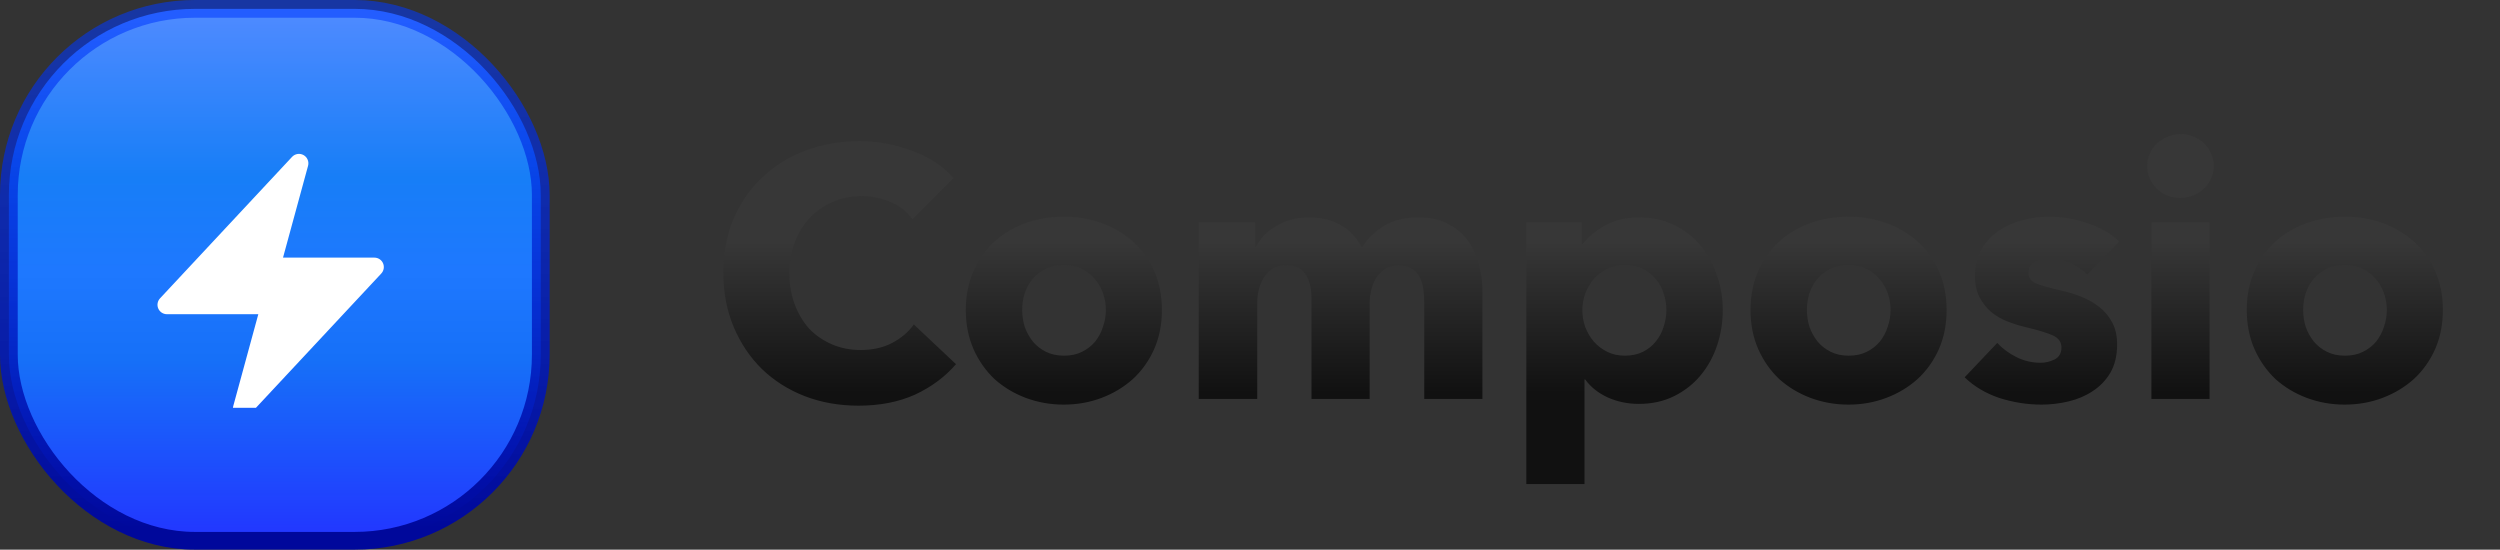 <svg width="141" height="31" viewBox="0 0 141 31" fill="none" xmlns="http://www.w3.org/2000/svg">
<rect x="0" y="0" width="141" height="31" fill="#333333" stroke="none"/>
<path d="M53.92 20.54C53.293 21.26 52.52 21.833 51.6 22.26C50.68 22.673 49.62 22.88 48.42 22.88C47.327 22.88 46.313 22.7 45.38 22.34C44.46 21.98 43.66 21.473 42.98 20.82C42.3 20.153 41.767 19.36 41.38 18.44C40.993 17.52 40.8 16.507 40.8 15.4C40.8 14.267 40.993 13.24 41.38 12.32C41.78 11.4 42.327 10.62 43.02 9.98C43.713 9.327 44.527 8.827 45.46 8.48C46.393 8.133 47.4 7.96 48.48 7.96C49.48 7.96 50.46 8.14 51.42 8.5C52.393 8.847 53.18 9.36 53.78 10.04L51.46 12.36C51.14 11.92 50.72 11.593 50.2 11.38C49.68 11.167 49.147 11.06 48.6 11.06C48 11.06 47.447 11.173 46.94 11.4C46.447 11.613 46.02 11.913 45.66 12.3C45.3 12.687 45.02 13.147 44.82 13.68C44.62 14.2 44.52 14.773 44.52 15.4C44.52 16.04 44.62 16.627 44.82 17.16C45.02 17.693 45.293 18.153 45.64 18.54C46 18.913 46.427 19.207 46.92 19.42C47.413 19.633 47.953 19.74 48.54 19.74C49.22 19.74 49.813 19.607 50.32 19.34C50.827 19.073 51.233 18.727 51.54 18.3L53.92 20.54ZM65.531 17.48C65.531 18.293 65.385 19.033 65.091 19.7C64.798 20.353 64.398 20.913 63.891 21.38C63.385 21.833 62.798 22.187 62.131 22.44C61.465 22.693 60.751 22.82 59.991 22.82C59.245 22.82 58.531 22.693 57.851 22.44C57.185 22.187 56.598 21.833 56.091 21.38C55.598 20.913 55.205 20.353 54.911 19.7C54.618 19.033 54.471 18.293 54.471 17.48C54.471 16.667 54.618 15.933 54.911 15.28C55.205 14.627 55.598 14.073 56.091 13.62C56.598 13.167 57.185 12.82 57.851 12.58C58.531 12.34 59.245 12.22 59.991 12.22C60.751 12.22 61.465 12.34 62.131 12.58C62.798 12.82 63.385 13.167 63.891 13.62C64.398 14.073 64.798 14.627 65.091 15.28C65.385 15.933 65.531 16.667 65.531 17.48ZM62.371 17.48C62.371 17.16 62.318 16.847 62.211 16.54C62.105 16.233 61.951 15.967 61.751 15.74C61.551 15.5 61.305 15.307 61.011 15.16C60.718 15.013 60.378 14.94 59.991 14.94C59.605 14.94 59.265 15.013 58.971 15.16C58.678 15.307 58.431 15.5 58.231 15.74C58.045 15.967 57.898 16.233 57.791 16.54C57.698 16.847 57.651 17.16 57.651 17.48C57.651 17.8 57.698 18.113 57.791 18.42C57.898 18.727 58.051 19.007 58.251 19.26C58.451 19.5 58.698 19.693 58.991 19.84C59.285 19.987 59.625 20.06 60.011 20.06C60.398 20.06 60.738 19.987 61.031 19.84C61.325 19.693 61.571 19.5 61.771 19.26C61.971 19.007 62.118 18.727 62.211 18.42C62.318 18.113 62.371 17.8 62.371 17.48ZM80.328 22.5V17.06C80.328 16.78 80.308 16.513 80.268 16.26C80.228 15.993 80.155 15.767 80.048 15.58C79.942 15.393 79.795 15.247 79.608 15.14C79.435 15.02 79.201 14.96 78.908 14.96C78.628 14.96 78.382 15.02 78.168 15.14C77.968 15.26 77.795 15.42 77.648 15.62C77.515 15.82 77.415 16.053 77.348 16.32C77.281 16.573 77.248 16.84 77.248 17.12V22.5H73.968V16.82C73.968 16.247 73.855 15.793 73.628 15.46C73.401 15.127 73.041 14.96 72.548 14.96C72.028 14.96 71.621 15.167 71.328 15.58C71.048 15.993 70.908 16.5 70.908 17.1V22.5H67.608V12.54H70.788V13.92H70.828C70.948 13.707 71.095 13.5 71.268 13.3C71.455 13.1 71.675 12.927 71.928 12.78C72.181 12.62 72.462 12.493 72.768 12.4C73.088 12.307 73.435 12.26 73.808 12.26C74.528 12.26 75.135 12.407 75.628 12.7C76.135 12.993 76.528 13.413 76.808 13.96C77.141 13.44 77.568 13.027 78.088 12.72C78.608 12.413 79.242 12.26 79.988 12.26C80.668 12.26 81.235 12.387 81.688 12.64C82.155 12.88 82.528 13.2 82.808 13.6C83.088 13.987 83.288 14.427 83.408 14.92C83.541 15.4 83.608 15.873 83.608 16.34V22.5H80.328ZM97.165 17.48C97.165 18.173 97.058 18.84 96.845 19.48C96.631 20.12 96.318 20.687 95.905 21.18C95.505 21.66 95.011 22.047 94.425 22.34C93.838 22.633 93.171 22.78 92.425 22.78C91.811 22.78 91.231 22.66 90.685 22.42C90.138 22.167 89.711 21.827 89.405 21.4H89.365V27.3H86.085V12.54H89.205V13.76H89.265C89.571 13.36 89.991 13.013 90.525 12.72C91.071 12.413 91.711 12.26 92.445 12.26C93.165 12.26 93.818 12.4 94.405 12.68C94.991 12.96 95.485 13.34 95.885 13.82C96.298 14.3 96.611 14.86 96.825 15.5C97.051 16.127 97.165 16.787 97.165 17.48ZM93.985 17.48C93.985 17.16 93.931 16.847 93.825 16.54C93.731 16.233 93.585 15.967 93.385 15.74C93.198 15.5 92.958 15.307 92.665 15.16C92.371 15.013 92.031 14.94 91.645 14.94C91.271 14.94 90.938 15.013 90.645 15.16C90.351 15.307 90.098 15.5 89.885 15.74C89.685 15.98 89.525 16.253 89.405 16.56C89.298 16.867 89.245 17.18 89.245 17.5C89.245 17.82 89.298 18.133 89.405 18.44C89.525 18.747 89.685 19.02 89.885 19.26C90.098 19.5 90.351 19.693 90.645 19.84C90.938 19.987 91.271 20.06 91.645 20.06C92.031 20.06 92.371 19.987 92.665 19.84C92.958 19.693 93.198 19.5 93.385 19.26C93.585 19.02 93.731 18.747 93.825 18.44C93.931 18.12 93.985 17.8 93.985 17.48ZM109.789 17.48C109.789 18.293 109.643 19.033 109.349 19.7C109.056 20.353 108.656 20.913 108.149 21.38C107.643 21.833 107.056 22.187 106.389 22.44C105.723 22.693 105.009 22.82 104.249 22.82C103.503 22.82 102.789 22.693 102.109 22.44C101.443 22.187 100.856 21.833 100.349 21.38C99.856 20.913 99.463 20.353 99.169 19.7C98.876 19.033 98.729 18.293 98.729 17.48C98.729 16.667 98.876 15.933 99.169 15.28C99.463 14.627 99.856 14.073 100.349 13.62C100.856 13.167 101.443 12.82 102.109 12.58C102.789 12.34 103.503 12.22 104.249 12.22C105.009 12.22 105.723 12.34 106.389 12.58C107.056 12.82 107.643 13.167 108.149 13.62C108.656 14.073 109.056 14.627 109.349 15.28C109.643 15.933 109.789 16.667 109.789 17.48ZM106.629 17.48C106.629 17.16 106.576 16.847 106.469 16.54C106.363 16.233 106.209 15.967 106.009 15.74C105.809 15.5 105.563 15.307 105.269 15.16C104.976 15.013 104.636 14.94 104.249 14.94C103.863 14.94 103.523 15.013 103.229 15.16C102.936 15.307 102.689 15.5 102.489 15.74C102.303 15.967 102.156 16.233 102.049 16.54C101.956 16.847 101.909 17.16 101.909 17.48C101.909 17.8 101.956 18.113 102.049 18.42C102.156 18.727 102.309 19.007 102.509 19.26C102.709 19.5 102.956 19.693 103.249 19.84C103.543 19.987 103.883 20.06 104.269 20.06C104.656 20.06 104.996 19.987 105.289 19.84C105.583 19.693 105.829 19.5 106.029 19.26C106.229 19.007 106.376 18.727 106.469 18.42C106.576 18.113 106.629 17.8 106.629 17.48ZM117.726 15.48C117.459 15.227 117.146 15.013 116.786 14.84C116.426 14.667 116.046 14.58 115.646 14.58C115.339 14.58 115.053 14.64 114.786 14.76C114.533 14.88 114.406 15.087 114.406 15.38C114.406 15.66 114.546 15.86 114.826 15.98C115.119 16.1 115.586 16.233 116.226 16.38C116.599 16.46 116.973 16.573 117.346 16.72C117.733 16.867 118.079 17.06 118.386 17.3C118.693 17.54 118.939 17.833 119.126 18.18C119.313 18.527 119.406 18.94 119.406 19.42C119.406 20.047 119.279 20.58 119.026 21.02C118.773 21.447 118.439 21.793 118.026 22.06C117.626 22.327 117.173 22.52 116.666 22.64C116.159 22.76 115.653 22.82 115.146 22.82C114.333 22.82 113.533 22.693 112.746 22.44C111.973 22.173 111.326 21.787 110.806 21.28L112.646 19.34C112.939 19.66 113.299 19.927 113.726 20.14C114.153 20.353 114.606 20.46 115.086 20.46C115.353 20.46 115.613 20.4 115.866 20.28C116.133 20.147 116.266 19.92 116.266 19.6C116.266 19.293 116.106 19.067 115.786 18.92C115.466 18.773 114.966 18.62 114.286 18.46C113.939 18.38 113.593 18.273 113.246 18.14C112.899 18.007 112.586 17.827 112.306 17.6C112.039 17.373 111.819 17.093 111.646 16.76C111.473 16.427 111.386 16.027 111.386 15.56C111.386 14.96 111.513 14.453 111.766 14.04C112.019 13.613 112.346 13.267 112.746 13C113.146 12.733 113.586 12.54 114.066 12.42C114.559 12.287 115.046 12.22 115.526 12.22C116.273 12.22 116.999 12.34 117.706 12.58C118.426 12.807 119.033 13.153 119.526 13.62L117.726 15.48ZM124.86 9.36C124.86 9.613 124.806 9.853 124.7 10.08C124.606 10.293 124.473 10.48 124.3 10.64C124.14 10.8 123.94 10.927 123.7 11.02C123.473 11.113 123.233 11.16 122.98 11.16C122.446 11.16 122 10.987 121.64 10.64C121.28 10.28 121.1 9.853 121.1 9.36C121.1 9.12 121.146 8.893 121.24 8.68C121.333 8.453 121.466 8.26 121.64 8.1C121.813 7.94 122.013 7.813 122.24 7.72C122.466 7.613 122.713 7.56 122.98 7.56C123.233 7.56 123.473 7.607 123.7 7.7C123.94 7.793 124.14 7.92 124.3 8.08C124.473 8.24 124.606 8.433 124.7 8.66C124.806 8.873 124.86 9.107 124.86 9.36ZM121.34 22.5V12.54H124.62V22.5H121.34ZM137.778 17.48C137.778 18.293 137.631 19.033 137.338 19.7C137.044 20.353 136.644 20.913 136.138 21.38C135.631 21.833 135.044 22.187 134.378 22.44C133.711 22.693 132.998 22.82 132.238 22.82C131.491 22.82 130.778 22.693 130.098 22.44C129.431 22.187 128.844 21.833 128.338 21.38C127.844 20.913 127.451 20.353 127.158 19.7C126.864 19.033 126.718 18.293 126.718 17.48C126.718 16.667 126.864 15.933 127.158 15.28C127.451 14.627 127.844 14.073 128.338 13.62C128.844 13.167 129.431 12.82 130.098 12.58C130.778 12.34 131.491 12.22 132.238 12.22C132.998 12.22 133.711 12.34 134.378 12.58C135.044 12.82 135.631 13.167 136.138 13.62C136.644 14.073 137.044 14.627 137.338 15.28C137.631 15.933 137.778 16.667 137.778 17.48ZM134.618 17.48C134.618 17.16 134.564 16.847 134.458 16.54C134.351 16.233 134.198 15.967 133.998 15.74C133.798 15.5 133.551 15.307 133.258 15.16C132.964 15.013 132.624 14.94 132.238 14.94C131.851 14.94 131.511 15.013 131.217 15.16C130.924 15.307 130.678 15.5 130.478 15.74C130.291 15.967 130.144 16.233 130.038 16.54C129.944 16.847 129.898 17.16 129.898 17.48C129.898 17.8 129.944 18.113 130.038 18.42C130.144 18.727 130.298 19.007 130.498 19.26C130.698 19.5 130.944 19.693 131.238 19.84C131.531 19.987 131.871 20.06 132.258 20.06C132.644 20.06 132.984 19.987 133.278 19.84C133.571 19.693 133.818 19.5 134.018 19.26C134.218 19.007 134.364 18.727 134.458 18.42C134.564 18.113 134.618 17.8 134.618 17.48Z" fill="url(#paint0_linear_553_23723)"/>
<rect x="0.5" y="0.5" width="30" height="30" rx="10.5" fill="url(#paint1_linear_553_23723)"/>
<rect x="0.5" y="0.5" width="30" height="30" rx="10.5" stroke="url(#paint2_linear_553_23723)"/>
<g clip-path="url(#clip0_553_23723)">
<path fill-rule="evenodd" clip-rule="evenodd" d="M17.12 8.746C17.224 8.804 17.305 8.895 17.351 9.004C17.398 9.114 17.406 9.236 17.375 9.35L15.962 14.53H21.116C21.22 14.53 21.321 14.56 21.408 14.617C21.495 14.674 21.563 14.755 21.604 14.85C21.645 14.945 21.658 15.05 21.64 15.152C21.623 15.254 21.576 15.349 21.505 15.425L14.058 23.404C13.977 23.491 13.869 23.548 13.752 23.567C13.634 23.585 13.514 23.564 13.41 23.506C13.306 23.448 13.224 23.356 13.178 23.247C13.132 23.137 13.124 23.015 13.156 22.9L14.569 17.721H9.414C9.311 17.721 9.209 17.691 9.122 17.634C9.036 17.577 8.968 17.496 8.926 17.401C8.885 17.306 8.872 17.201 8.89 17.099C8.908 16.997 8.955 16.902 9.026 16.826L16.472 8.848C16.553 8.761 16.661 8.704 16.779 8.685C16.896 8.667 17.016 8.688 17.12 8.746Z" fill="white"/>
</g>
<defs>
<linearGradient id="paint0_linear_553_23723" x1="90.5" y1="11.406" x2="90.5" y2="26.5" gradientUnits="userSpaceOnUse">
<stop offset="0.15" stop-color="#373737"/>
<stop offset="0.713" stop-color="#111111"/>
</linearGradient>
<linearGradient id="paint1_linear_553_23723" x1="15.5" y1="1" x2="15.5" y2="30" gradientUnits="userSpaceOnUse">
<stop stop-color="#4D8AFF"/>
<stop offset="0.31" stop-color="#177EF7"/>
<stop offset="0.495" stop-color="#1E78FF"/>
<stop offset="0.665" stop-color="#1670F8"/>
<stop offset="1" stop-color="#2238FF"/>
</linearGradient>
<linearGradient id="paint2_linear_553_23723" x1="15.5" y1="1" x2="15.5" y2="30" gradientUnits="userSpaceOnUse">
<stop stop-color="#0038FF" stop-opacity="0.55"/>
<stop offset="1" stop-color="#00089B"/>
</linearGradient>
<clipPath id="clip0_553_23723">
<rect width="15" height="15" fill="white" transform="translate(8 8)"/>
</clipPath>
</defs>
</svg>
